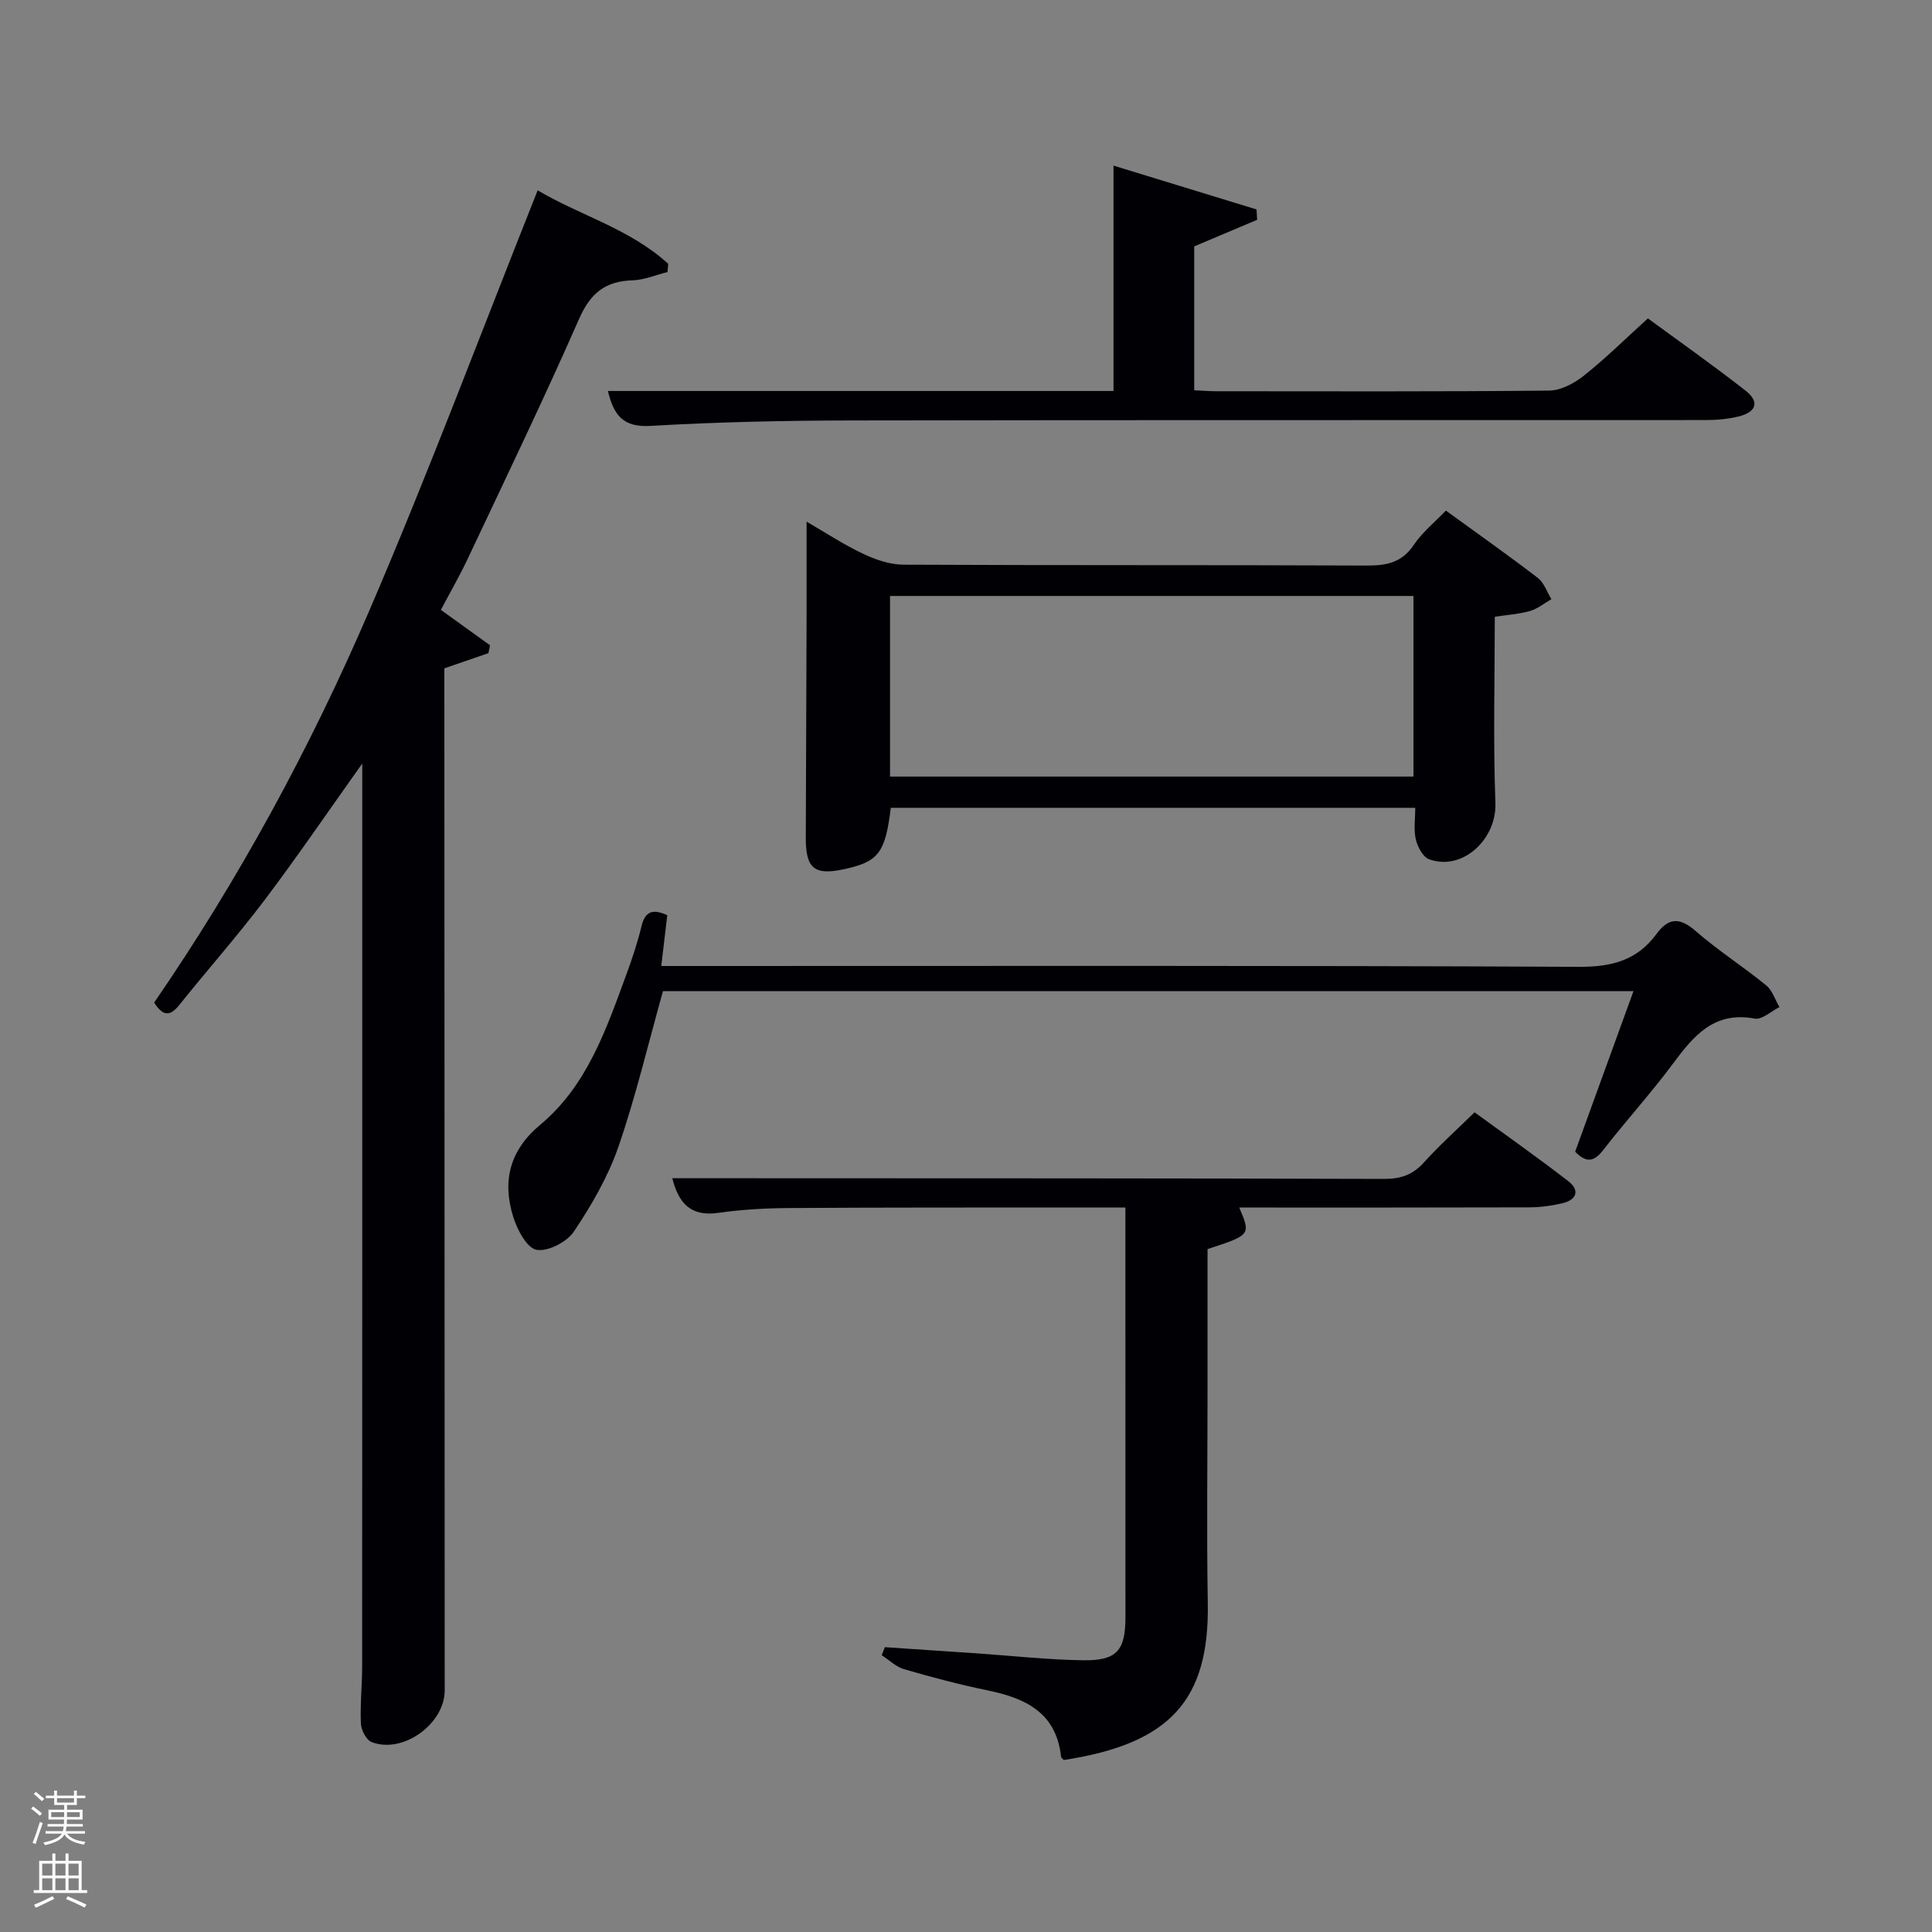 <svg enable-background="new 0 0 400 400" viewBox="0 0 400 400" xmlns="http://www.w3.org/2000/svg"><rect x="0" y="0" width="400" height="400" fill="#808080" stroke="none"/><path d="m6.44 374.46.42-.45c.65.47 1.27.95 1.85 1.44l-.45.49c-.65-.56-1.25-1.06-1.82-1.48m.93 7.33-.63-.26c.55-1.36 1.05-2.8 1.52-4.33.19.1.38.19.59.27-.46 1.29-.95 2.73-1.48 4.32m-.38-10.38.44-.42c.43.34 1.01.82 1.74 1.44l-.49.49c-.53-.51-1.09-1.01-1.69-1.51m2.5.35h1.72v-1.04h.59v1.04h3.52v-1.04h.59v1.04h1.75v.53h-1.75v1.42h-2.03v.97h3.22v2.03h-3.24c0 .35-.01.66-.03.93h3.32v.53h-3.37c-.03.27-.08.58-.15.94h3.96v.53h-3.71c.67.92 1.93 1.48 3.79 1.68-.13.24-.23.44-.29.59-2.13-.38-3.48-1.08-4.04-2.12-.43.97-1.77 1.72-4.03 2.23-.09-.19-.2-.37-.33-.55 2.1-.42 3.37-1.03 3.81-1.83h-3.36v-.53h3.58c.08-.29.13-.61.16-.94h-3.33v-.53h3.39c.02-.27.04-.58.04-.93h-3.23v-2.03h3.25v-.97h-2.07v-1.42h-1.73zm1.12 3.44v1h2.65c.01-.3.02-.44.02-.4v-.25-.35zm1.19-2h3.52v-.91h-3.52zm4.71 2h-2.63v.59c0 .15-.01.28-.01.4h2.64z" fill="#fafbfc"/><path d="m13.56 383.74h.63v1.52h2.72v6.07h1.13v.6h-11.06v-.6h1.13v-6.07h2.73v-1.52h.63v1.52h2.1v-1.52zm-2.69 8.83.38.56c-1.24.63-2.53 1.25-3.85 1.85-.1-.21-.21-.42-.34-.63 1.36-.55 2.63-1.15 3.81-1.78m-2.13-4.27h2.1v-2.45h-2.1zm0 3.04h2.1v-2.46h-2.1zm2.72-3.04h2.1v-2.45h-2.1zm0 3.04h2.1v-2.46h-2.1zm6.07 3.6c-1.41-.71-2.7-1.3-3.86-1.78l.35-.56c1.45.62 2.75 1.19 3.88 1.72zm-1.25-9.09h-2.1v2.45h2.1zm-2.09 5.49h2.1v-2.46h-2.1z" fill="#fafbfc"/><g fill="#010105"><path d="m111.32 39.4c8.41 5.06 19.03 7.91 27.03 15.22-.05.57-.1 1.14-.15 1.7-2.42.6-4.82 1.65-7.25 1.72-5.61.17-8.69 2.63-11.02 7.91-7.35 16.72-15.29 33.19-23.08 49.71-1.7 3.6-3.7 7.06-5.57 10.61 3.45 2.48 6.81 4.91 10.18 7.33-.11.54-.23 1.09-.34 1.63-2.87.99-5.74 1.98-9.12 3.14v5.16c.02 68.82.04 137.64.07 206.46 0 6.93-8.69 13.22-15.14 10.68-1.1-.43-2.15-2.48-2.21-3.82-.18-3.98.26-7.98.26-11.98.03-60.65.02-121.3.02-181.96 0-1.27 0-2.54 0-4.83-7.16 10.06-13.48 19.34-20.23 28.28-5.62 7.43-11.81 14.42-17.64 21.7-1.84 2.29-3.31 2.51-5.21-.49 17.51-25.47 32.34-52.75 44.6-81.28 12.24-28.49 23.12-57.56 34.8-86.89z"/><path d="m233 250c-3.95 0-7.41 0-10.87 0-19.5.02-38.99-.02-58.49.11-4.98.03-10 .29-14.92 1-5.63.81-8.19-1.88-9.53-7.17h13.95c44.49.02 88.98 0 133.47.14 3.46.01 5.94-.89 8.24-3.45 3.1-3.45 6.59-6.57 10.44-10.34 6.4 4.67 13.02 9.32 19.41 14.26 2.43 1.88 1.75 3.86-1.2 4.56-2.24.53-4.58.85-6.88.86-19.97.06-39.94.04-60.04.04 2.39 5.67 2.39 5.67-6.57 8.6v28.32c0 15-.2 30 .05 44.99.34 20.08-7.81 29.11-29.81 32.47-.16-.19-.54-.43-.57-.7-.99-9.07-7.3-12.09-15.14-13.7-5.84-1.2-11.63-2.74-17.36-4.4-1.68-.49-3.09-1.9-4.63-2.89.22-.56.43-1.11.65-1.67 6.35.42 12.71.84 19.06 1.28 7.3.5 14.58 1.32 21.89 1.43 7.07.12 8.86-1.98 8.86-8.94 0-28-.01-55.99-.01-84.8z"/><path d="m299.35 105.71c6.5 4.72 12.87 9.21 19.05 13.95 1.29.99 1.88 2.9 2.8 4.39-1.48.85-2.87 2.01-4.46 2.46-2.35.66-4.85.81-7.26 1.18 0 13.04-.35 25.82.13 38.57.28 7.45-6.77 14.14-13.71 11.65-1.29-.46-2.41-2.57-2.77-4.11-.47-2-.12-4.2-.12-6.55-36.17 0-72.39 0-108.58 0-1.15 9.37-2.55 11.17-9.72 12.72-6.07 1.31-7.9-.16-7.88-6.46.04-14.82.12-29.64.16-44.46.02-6.91 0-13.81 0-21.05 3.65 2.11 7.51 4.65 11.65 6.63 2.59 1.23 5.58 2.26 8.39 2.28 31.98.16 63.95.04 95.93.18 4.11.02 7.3-.6 9.76-4.29 1.73-2.58 4.26-4.61 6.63-7.09zm-6.71 55.07c0-12.78 0-25.15 0-37.39-36.39 0-72.42 0-108.37 0v37.39z"/><path d="m138.15 189.48c-.39 3.34-.78 6.61-1.24 10.52h6.14c61.32 0 122.64-.12 183.96.17 6.76.03 11.97-1.39 15.92-6.77 2.52-3.43 4.81-3.53 8.12-.65 4.63 4.03 9.85 7.37 14.62 11.26 1.29 1.05 1.85 2.98 2.74 4.5-1.71.85-3.61 2.66-5.11 2.38-8.4-1.57-12.63 3.53-16.93 9.33-4.56 6.14-9.74 11.82-14.43 17.87-1.89 2.44-3.49 2.77-5.82.35 3.95-10.87 7.95-21.88 12.07-33.23-67.53 0-134.46 0-200.93 0-3.08 10.97-5.62 21.78-9.23 32.23-2.14 6.19-5.55 12.08-9.22 17.55-1.45 2.16-5.36 4.18-7.72 3.77-1.97-.34-3.98-4.11-4.8-6.72-2.35-7.42-.82-13.85 5.54-19.15 9.75-8.13 13.68-19.8 17.88-31.21 1.2-3.27 2.3-6.59 3.12-9.97.79-3.2 2.45-3.52 5.32-2.23z"/><path d="m125.86 80.95h104.68c0-15.47 0-30.67 0-46.66 9.93 3.04 19.77 6.05 29.61 9.07.04.72.08 1.43.13 2.15-4.24 1.79-8.48 3.58-13.03 5.5v29.79c1.62.08 3.07.2 4.52.2 22.98.01 45.97.1 68.95-.13 2.44-.02 5.21-1.51 7.21-3.1 4.42-3.5 8.45-7.5 13.25-11.85 6.18 4.54 13.34 9.58 20.22 14.96 2.96 2.32 2.27 4.45-1.54 5.37-2.23.54-4.59.72-6.9.72-58.96.04-117.92-.03-176.87.08-13.8.03-27.62.32-41.4 1.13-5.71.34-7.63-2.25-8.83-7.23z"/></g></svg>